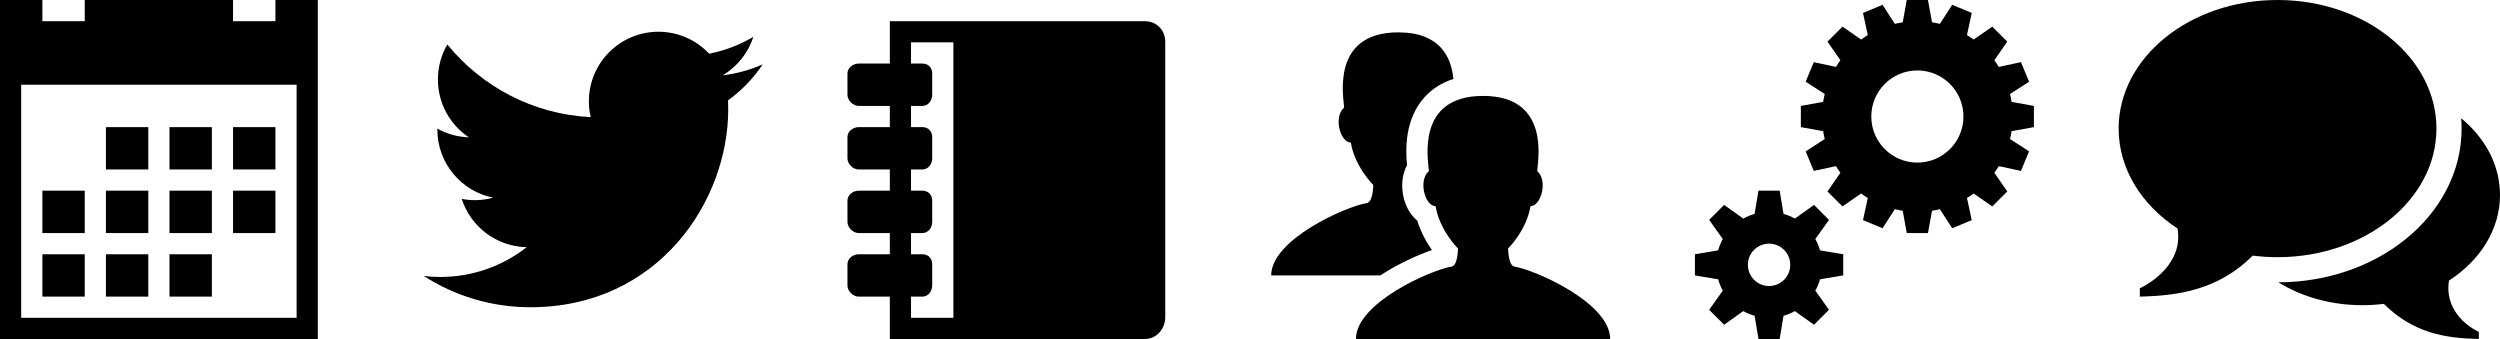 <?xml version="1.0" encoding="utf-8"?>
<!-- Generated by IcoMoon.io -->
<!DOCTYPE svg PUBLIC "-//W3C//DTD SVG 1.1//EN" "http://www.w3.org/Graphics/SVG/1.1/DTD/svg11.dtd">
<svg version="1.1" xmlns="http://www.w3.org/2000/svg" xmlns:xlink="http://www.w3.org/1999/xlink" width="472" height="64" viewBox="0 0 472 64">
<g transform="translate(0 0)">
	<path d="M20 24h8v8h-8zM32 24h8v8h-8zM44 24h8v8h-8zM8 48h8v8h-8zM20 48h8v8h-8zM32 48h8v8h-8zM20 36h8v8h-8zM32 36h8v8h-8zM44 36h8v8h-8zM8 36h8v8h-8zM52 0v4h-8v-4h-28v4h-8v-4h-8v64h60v-64h-8zM56 60h-52v-44h52v44z" fill="#000000" />
</g>
<g transform="translate(80 0)">
	<path d="M64 12.151c-2.355 1.044-4.885 1.75-7.541 2.067 2.711-1.625 4.793-4.198 5.773-7.264-2.537 1.505-5.347 2.597-8.338 3.186-2.395-2.552-5.808-4.146-9.584-4.146-7.251 0-13.13 5.879-13.13 13.13 0 1.029 0.116 2.031 0.34 2.992-10.912-0.548-20.588-5.775-27.064-13.719-1.13 1.939-1.778 4.195-1.778 6.601 0 4.556 2.318 8.575 5.841 10.929-2.152-0.068-4.177-0.659-5.947-1.642-0.001 0.055-0.001 0.11-0.001 0.165 0 6.362 4.526 11.668 10.533 12.875-1.102 0.3-2.262 0.461-3.459 0.461-0.846 0-1.669-0.083-2.47-0.236 1.671 5.216 6.52 9.013 12.266 9.118-4.494 3.522-10.155 5.621-16.307 5.621-1.060 0-2.105-0.062-3.132-0.184 5.811 3.726 12.713 5.9 20.128 5.9 24.151 0 37.358-20.008 37.358-37.359 0-0.569-0.013-1.136-0.038-1.699 2.566-1.851 4.792-4.164 6.552-6.797z" fill="#000000" />
</g>
<g transform="translate(160 0)">
	<path d="M56.148 4h-48.148v8h-5.853c-1.1 0-2.147 0.783-2.147 1.883v4c0 1.1 1.048 2.117 2.147 2.117h5.853v4h-5.853c-1.1 0-2.147 0.783-2.147 1.883v4c0 1.1 1.048 2.117 2.147 2.117h5.853v4h-5.853c-1.1 0-2.147 0.783-2.147 1.883v4c0 1.1 1.048 2.117 2.147 2.117h5.853v4h-5.853c-1.1 0-2.147 0.783-2.147 1.883v4c0 1.1 1.048 2.117 2.147 2.117h5.853v8h48.148c2.209 0 3.852-1.908 3.852-4.117v-52c0-2.209-1.643-3.883-3.852-3.883zM20 60h-8v-4h2.148c1.1 0 1.852-1.017 1.852-2.117v-4c0-1.1-0.753-1.883-1.852-1.883h-2.148v-4h2.148c1.1 0 1.852-1.017 1.852-2.117v-4c0-1.1-0.753-1.883-1.852-1.883h-2.148v-4h2.148c1.1 0 1.852-1.017 1.852-2.117v-4c0-1.1-0.753-1.883-1.852-1.883h-2.148v-4h2.148c1.1 0 1.852-1.017 1.852-2.117v-4c0-1.1-0.752-1.883-1.852-1.883h-2.148v-4h8v52z" fill="#000000" />
</g>
<g transform="translate(240 0)">
	<path d="M45.937 50.336c-1.184-0.187-1.212-3.416-1.212-3.416s3.48-3.416 4.239-8.010c2.041 0 3.301-4.884 1.26-6.602 0.085-1.809 2.623-14.198-10.225-14.198-12.848 0-10.31 12.39-10.225 14.198-2.041 1.718-0.78 6.602 1.26 6.602 0.758 4.593 4.239 8.010 4.239 8.010s-0.027 3.229-1.212 3.416c-3.816 0.602-18.063 6.832-18.063 13.664h48c0-6.832-14.247-13.062-18.063-13.664zM21.503 51.426c2.756-1.697 6.102-3.269 8.846-4.214-0.985-1.402-2.081-3.309-2.771-5.566-0.963-0.785-1.747-1.908-2.25-3.288-0.504-1.382-0.695-2.928-0.538-4.355 0.113-1.025 0.405-1.979 0.853-2.818-0.272-2.912-0.463-8.627 3.278-12.796 1.451-1.617 3.285-2.779 5.481-3.48-0.392-4.048-2.447-8.798-10.403-8.798-12.848 0-10.31 12.39-10.225 14.198-2.041 1.718-0.78 6.602 1.26 6.602 0.758 4.593 4.239 8.009 4.239 8.009s-0.027 3.229-1.212 3.416c-3.816 0.602-18.063 6.832-18.063 13.664h20.6c0.294-0.192 0.594-0.384 0.904-0.574z" fill="#000000" />
</g>
<g transform="translate(320 0)">
	<path d="M22.733 45.128l2.581-3.614-2.828-2.828-3.614 2.581c-0.67-0.375-1.388-0.673-2.142-0.887l-0.73-4.38h-4l-0.73 4.38c-0.754 0.214-1.472 0.512-2.142 0.887l-3.614-2.581-2.829 2.828 2.581 3.614c-0.375 0.67-0.673 1.388-0.887 2.142l-4.38 0.73v4l4.38 0.73c0.214 0.754 0.512 1.471 0.887 2.142l-2.581 3.614 2.828 2.828 3.614-2.581c0.67 0.375 1.388 0.673 2.142 0.887l0.73 4.38h4l0.73-4.38c0.754-0.214 1.471-0.512 2.142-0.887l3.614 2.581 2.828-2.828-2.581-3.614c0.375-0.67 0.673-1.388 0.887-2.142l4.381-0.73v-4l-4.38-0.73c-0.214-0.754-0.512-1.471-0.887-2.142zM14 54c-2.209 0-4-1.791-4-4s1.791-4 4-4 4 1.791 4 4-1.791 4-4 4zM64 24v-4l-4.211-0.766c-0.078-0.503-0.177-0.999-0.295-1.487l3.597-2.319-1.531-3.696-4.184 0.904c-0.263-0.432-0.545-0.851-0.843-1.258l2.438-3.521-2.828-2.828-3.521 2.438c-0.407-0.298-0.826-0.58-1.258-0.843l0.904-4.184-3.696-1.531-2.319 3.597c-0.488-0.118-0.984-0.218-1.487-0.295l-0.766-4.211h-4l-0.766 4.211c-0.503 0.078-0.998 0.177-1.487 0.295l-2.319-3.597-3.695 1.531 0.904 4.184c-0.432 0.263-0.851 0.545-1.258 0.843l-3.521-2.438-2.828 2.828 2.438 3.521c-0.298 0.407-0.58 0.826-0.843 1.258l-4.184-0.904-1.531 3.696 3.597 2.319c-0.118 0.488-0.218 0.984-0.295 1.487l-4.212 0.766v4l4.211 0.766c0.078 0.503 0.177 0.999 0.295 1.487l-3.597 2.319 1.531 3.696 4.184-0.904c0.264 0.432 0.546 0.851 0.843 1.258l-2.438 3.521 2.828 2.828 3.521-2.438c0.407 0.298 0.826 0.58 1.258 0.843l-0.904 4.184 3.695 1.531 2.319-3.597c0.488 0.118 0.984 0.218 1.487 0.295l0.766 4.212h4l0.766-4.211c0.503-0.078 0.998-0.177 1.487-0.295l2.319 3.597 3.696-1.531-0.904-4.184c0.432-0.264 0.851-0.545 1.258-0.843l3.521 2.438 2.828-2.828-2.438-3.521c0.298-0.407 0.58-0.826 0.843-1.258l4.184 0.904 1.531-3.696-3.597-2.319c0.118-0.488 0.218-0.984 0.295-1.487l4.211-0.766zM42 30.7c-4.805 0-8.7-3.895-8.7-8.7s3.895-8.7 8.7-8.7 8.7 3.895 8.7 8.7c0 4.805-3.895 8.7-8.7 8.7z" fill="#000000" />
</g>
<g transform="translate(400 0)">
	<path d="M30 0v0c16.569 0 30 10.87 30 24.278s-13.431 24.278-30 24.278c-1.591 0-3.153-0.101-4.677-0.294-6.444 6.418-13.886 7.569-21.323 7.738v-1.571c4.016-1.96 7.25-5.529 7.25-9.608 0-0.569-0.044-1.128-0.127-1.675-6.785-4.451-11.123-11.249-11.123-18.868 0-13.408 13.431-24.278 30-24.278zM62.25 54.418c0 3.496 2.27 6.556 5.75 8.236v1.346c-6.445-0.145-12.362-1.131-17.946-6.633-1.321 0.166-2.675 0.252-4.054 0.252-5.967 0-11.463-1.61-15.851-4.315 9.042-0.032 17.579-2.928 24.052-8.167 3.263-2.641 5.837-5.739 7.651-9.209 1.923-3.679 2.898-7.599 2.898-11.65 0-0.653-0.028-1.302-0.079-1.948 4.536 3.746 7.329 8.851 7.329 14.48 0 6.53-3.76 12.358-9.64 16.173-0.071 0.468-0.11 0.947-0.11 1.435z" fill="#000000" />
</g>
</svg>

